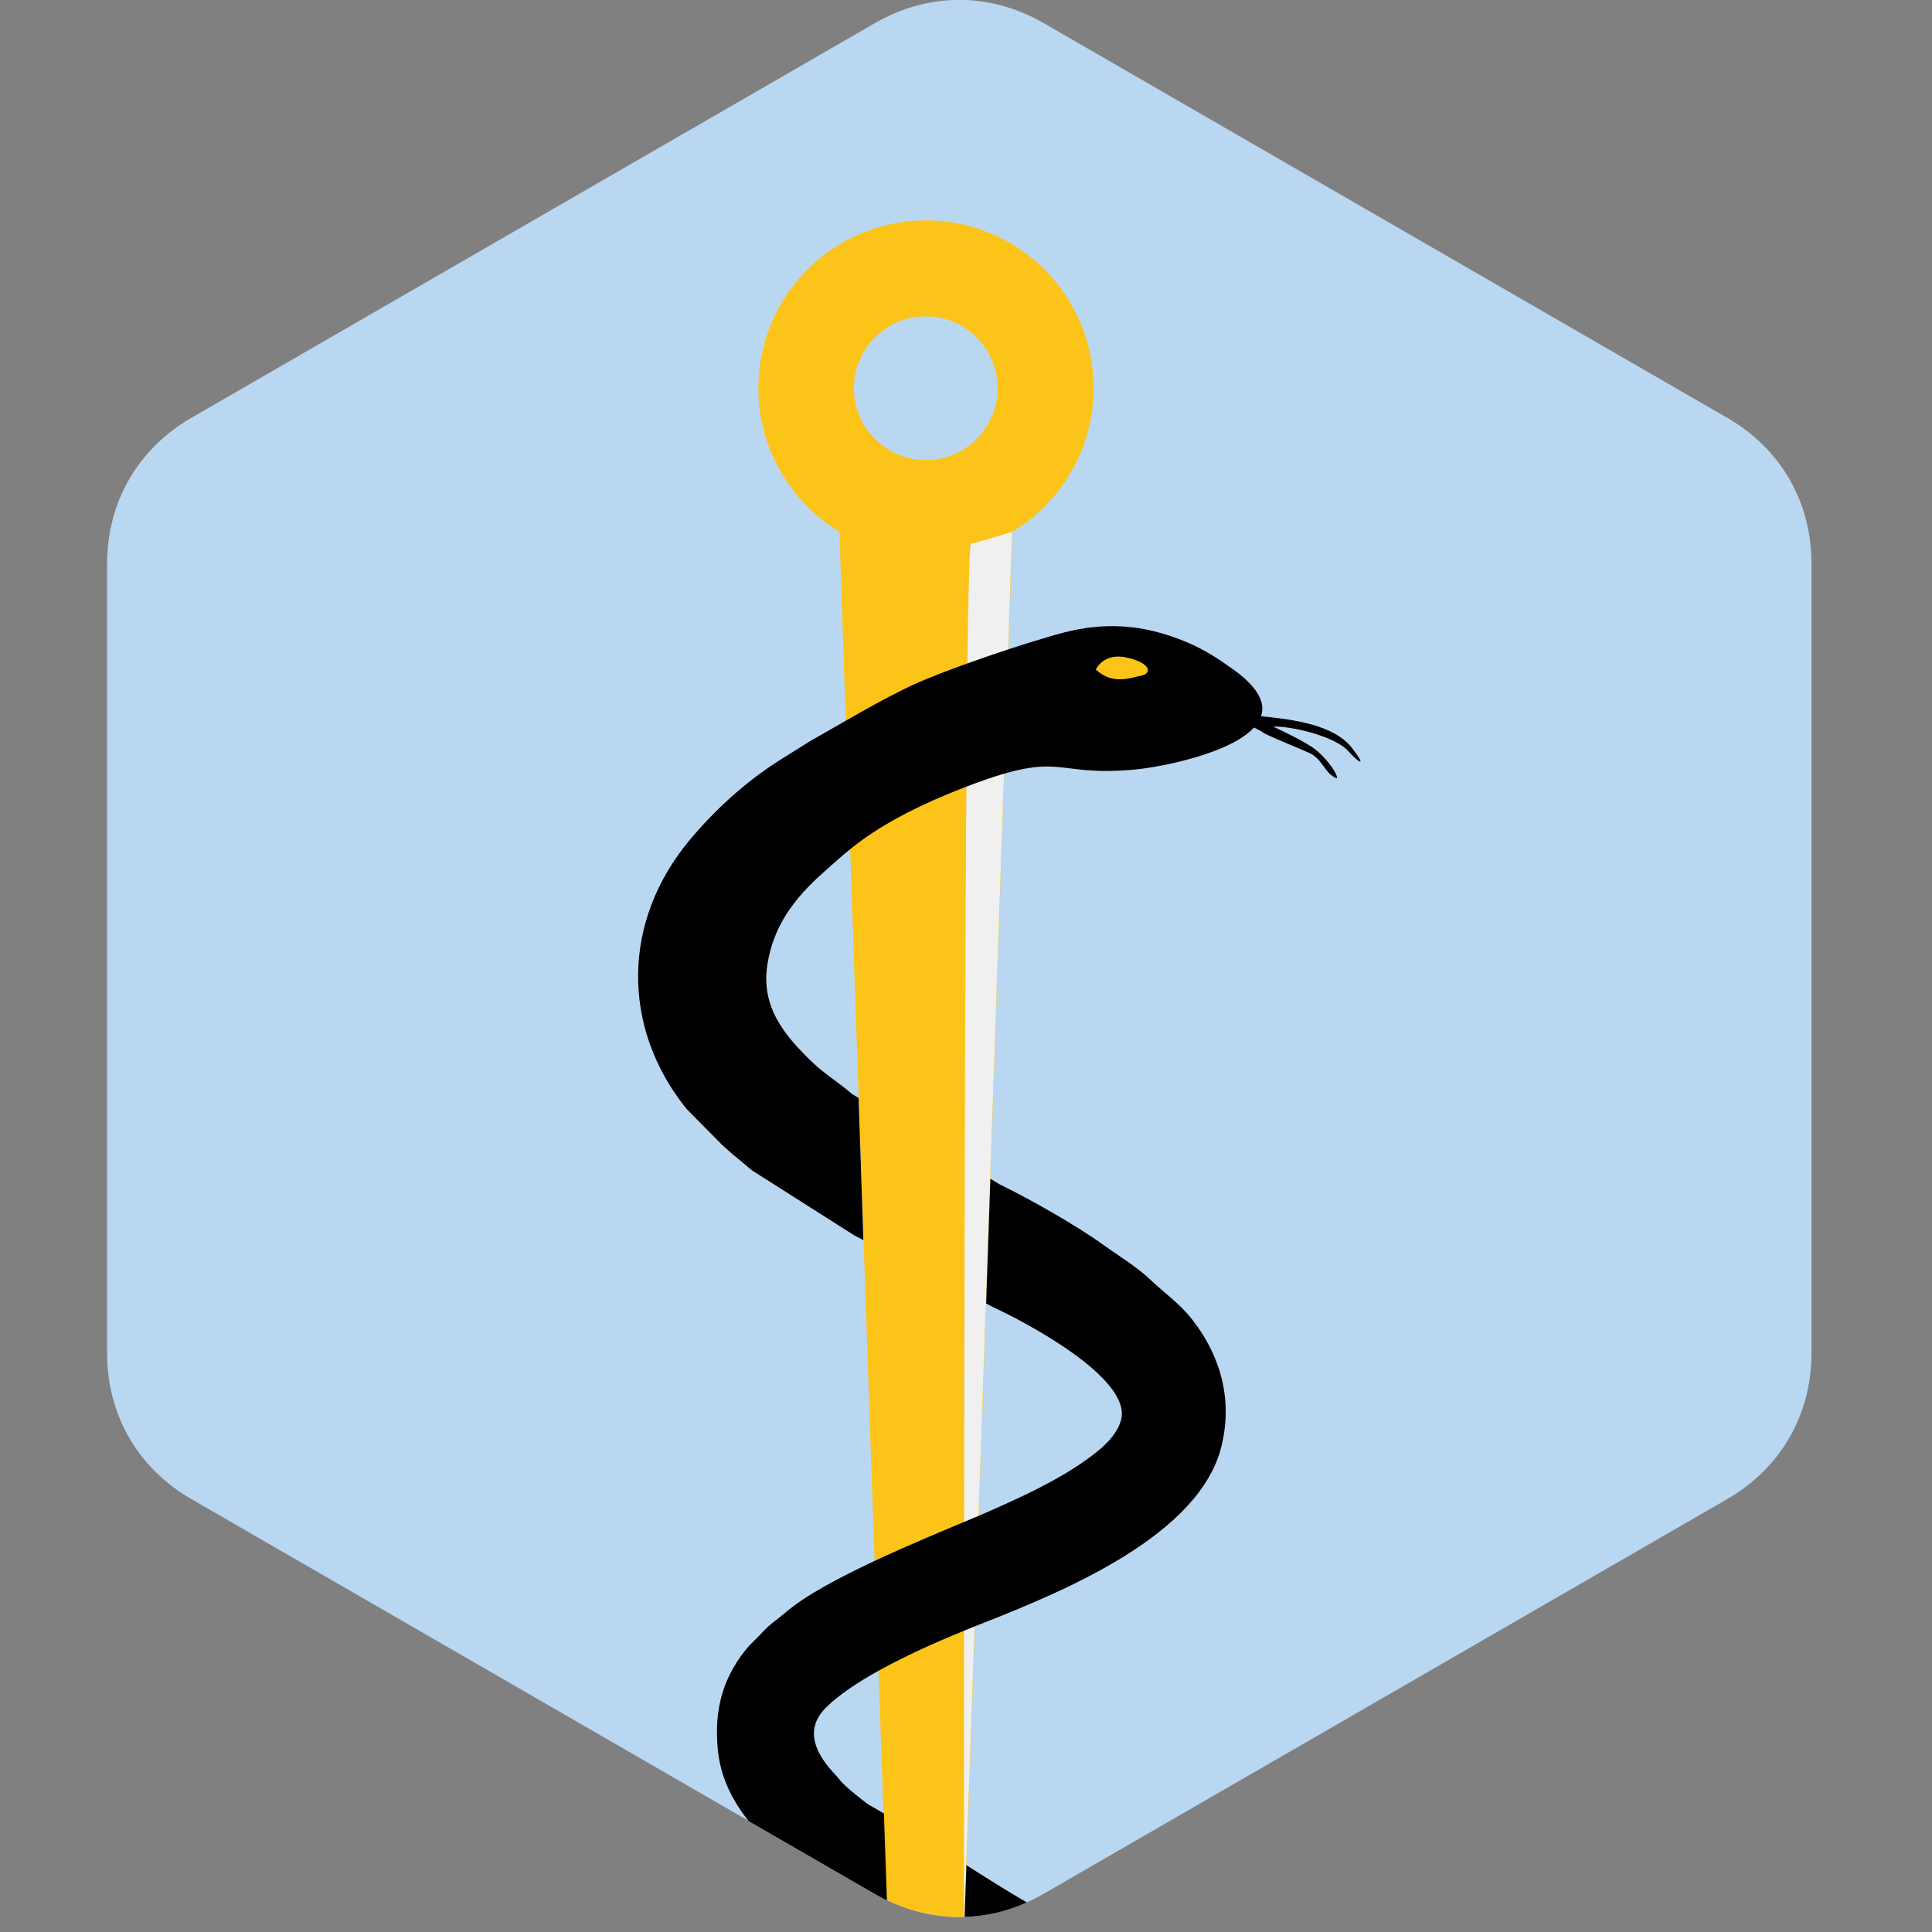 <?xml version="1.0" encoding="UTF-8" standalone="no"?>
<!DOCTYPE svg PUBLIC "-//W3C//DTD SVG 1.1//EN" "http://www.w3.org/Graphics/SVG/1.1/DTD/svg11.dtd">
<svg width="100%" height="100%" viewBox="0 0 288 288" version="1.1" xmlns="http://www.w3.org/2000/svg" xmlns:xlink="http://www.w3.org/1999/xlink" xml:space="preserve" xmlns:serif="http://www.serif.com/" style="fill-rule:evenodd;clip-rule:evenodd;stroke-linejoin:round;stroke-miterlimit:2;">
    <rect x="0" y="0" width="288" height="288" fill="#808080" stroke="none"/>
    <g>
        <g transform="matrix(0.03,0,0,0.03,15.965,0)">
            <path d="M4654,115L8050,2076C8317,2230 8469,2494 8469,2802L8469,6723C8469,7031 8316,7295 8050,7449L4654,9410C4387,9564 4082,9564 3815,9410L419,7449C152,7295 0,7031 0,6723L0,2802C0,2494 153,2230 419,2076L3815,115C4082,-39 4387,-39 4654,115Z" style="fill:rgb(186,215,242);"/>
        </g>
        <g transform="matrix(0.03,0,0,0.03,15.965,0)">
            <path d="M3873,9441C3773,6618 3656,3164 3639,2642C3397,2496 3236,2231 3236,1928C3236,1468 3609,1095 4069,1095C4529,1095 4902,1468 4902,1928C4902,2231 4740,2496 4499,2642C4481,3169 4362,6687 4262,9525C4131,9529 3999,9501 3874,9441L3873,9441ZM4068,1572C4265,1572 4425,1732 4425,1929C4425,2126 4265,2286 4068,2286C3871,2286 3711,2126 3711,1929C3711,1732 3871,1572 4068,1572Z" style="fill:rgb(252,196,25);"/>
        </g>
        <g transform="matrix(0.03,0,0,0.03,15.965,0)">
            <path d="M4498,2642C4498,2642 4330,2695 4292,2702C4256,2709 4258,8863 4258,9525L4260,9525C4361,6687 4480,3169 4497,2642L4498,2642Z" style="fill:rgb(240,240,240);"/>
        </g>
        <g transform="matrix(0.03,0,0,0.03,15.965,0)">
            <path d="M3778,8963C3745,8939 3699,8901 3668,8873C3643,8850 3644,8846 3622,8822C3525,8722 3459,8598 3571,8486C3635,8422 3729,8360 3833,8302C3991,8214 4173,8137 4312,8081C4332,8073 4351,8066 4368,8059C4759,7904 5429,7628 5537,7187C5600,6930 5515,6714 5392,6557C5329,6476 5253,6425 5183,6358C5117,6295 5030,6243 4948,6184C4821,6092 4584,5957 4433,5884L4389,5857L4368,6477L4410,6499C4540,6558 5097,6846 5038,7057C5013,7148 4916,7219 4842,7270C4697,7370 4511,7454 4331,7532L4307,7542C4179,7596 3993,7672 3814,7756C3637,7839 3467,7929 3369,8014C3325,8052 3293,8070 3259,8108C3221,8150 3202,8161 3165,8208C3058,8347 3017,8498 3034,8687C3046,8827 3105,8945 3188,9049L3817,9412C3836,9423 3856,9433 3875,9443L3860,9011C3834,8996 3807,8980 3780,8965L3778,8963ZM4570,9453C4470,9498 4365,9522 4261,9525L4270,9268C4369,9331 4468,9394 4570,9453ZM5735,3559C5895,3575 6096,3601 6186,3717C6260,3812 6225,3796 6168,3733C6097,3653 5865,3605 5795,3611C5860,3641 5923,3672 5981,3708C6038,3744 6089,3811 6103,3840C6117,3869 6116,3877 6081,3850C6047,3823 6028,3765 5973,3741C5919,3717 5756,3651 5744,3640C5738,3635 5719,3625 5699,3615C5580,3745 5235,3812 5105,3824C4678,3863 4762,3715 4236,3922C4060,3991 3891,4074 3756,4171C3732,4189 3711,4204 3692,4220C3647,4256 3611,4289 3555,4339C3414,4465 3311,4601 3281,4792C3248,5001 3363,5142 3502,5276C3569,5340 3643,5384 3700,5435L3734,5456L3758,6162L3712,6138L3205,5816L3104,5732C3089,5718 3075,5706 3058,5691L2879,5510C2551,5102 2561,4574 2894,4175C3018,4027 3164,3892 3330,3785L3491,3684C3550,3651 3609,3616 3669,3582C3765,3527 3863,3472 3960,3424C4144,3332 4590,3185 4758,3142C4947,3094 5139,3096 5365,3191C5455,3229 5523,3274 5598,3328C5723,3418 5756,3495 5734,3559L5735,3559Z"/>
        </g>
        <g transform="matrix(0.03,0,0,0.03,15.965,0)">
            <path d="M4913,3327C4913,3327 4950,3240 5070,3268C5190,3296 5190,3347 5140,3357C5090,3366 4999,3407 4913,3327Z" style="fill:rgb(252,196,25);"/>
        </g>
    </g>
</svg>
